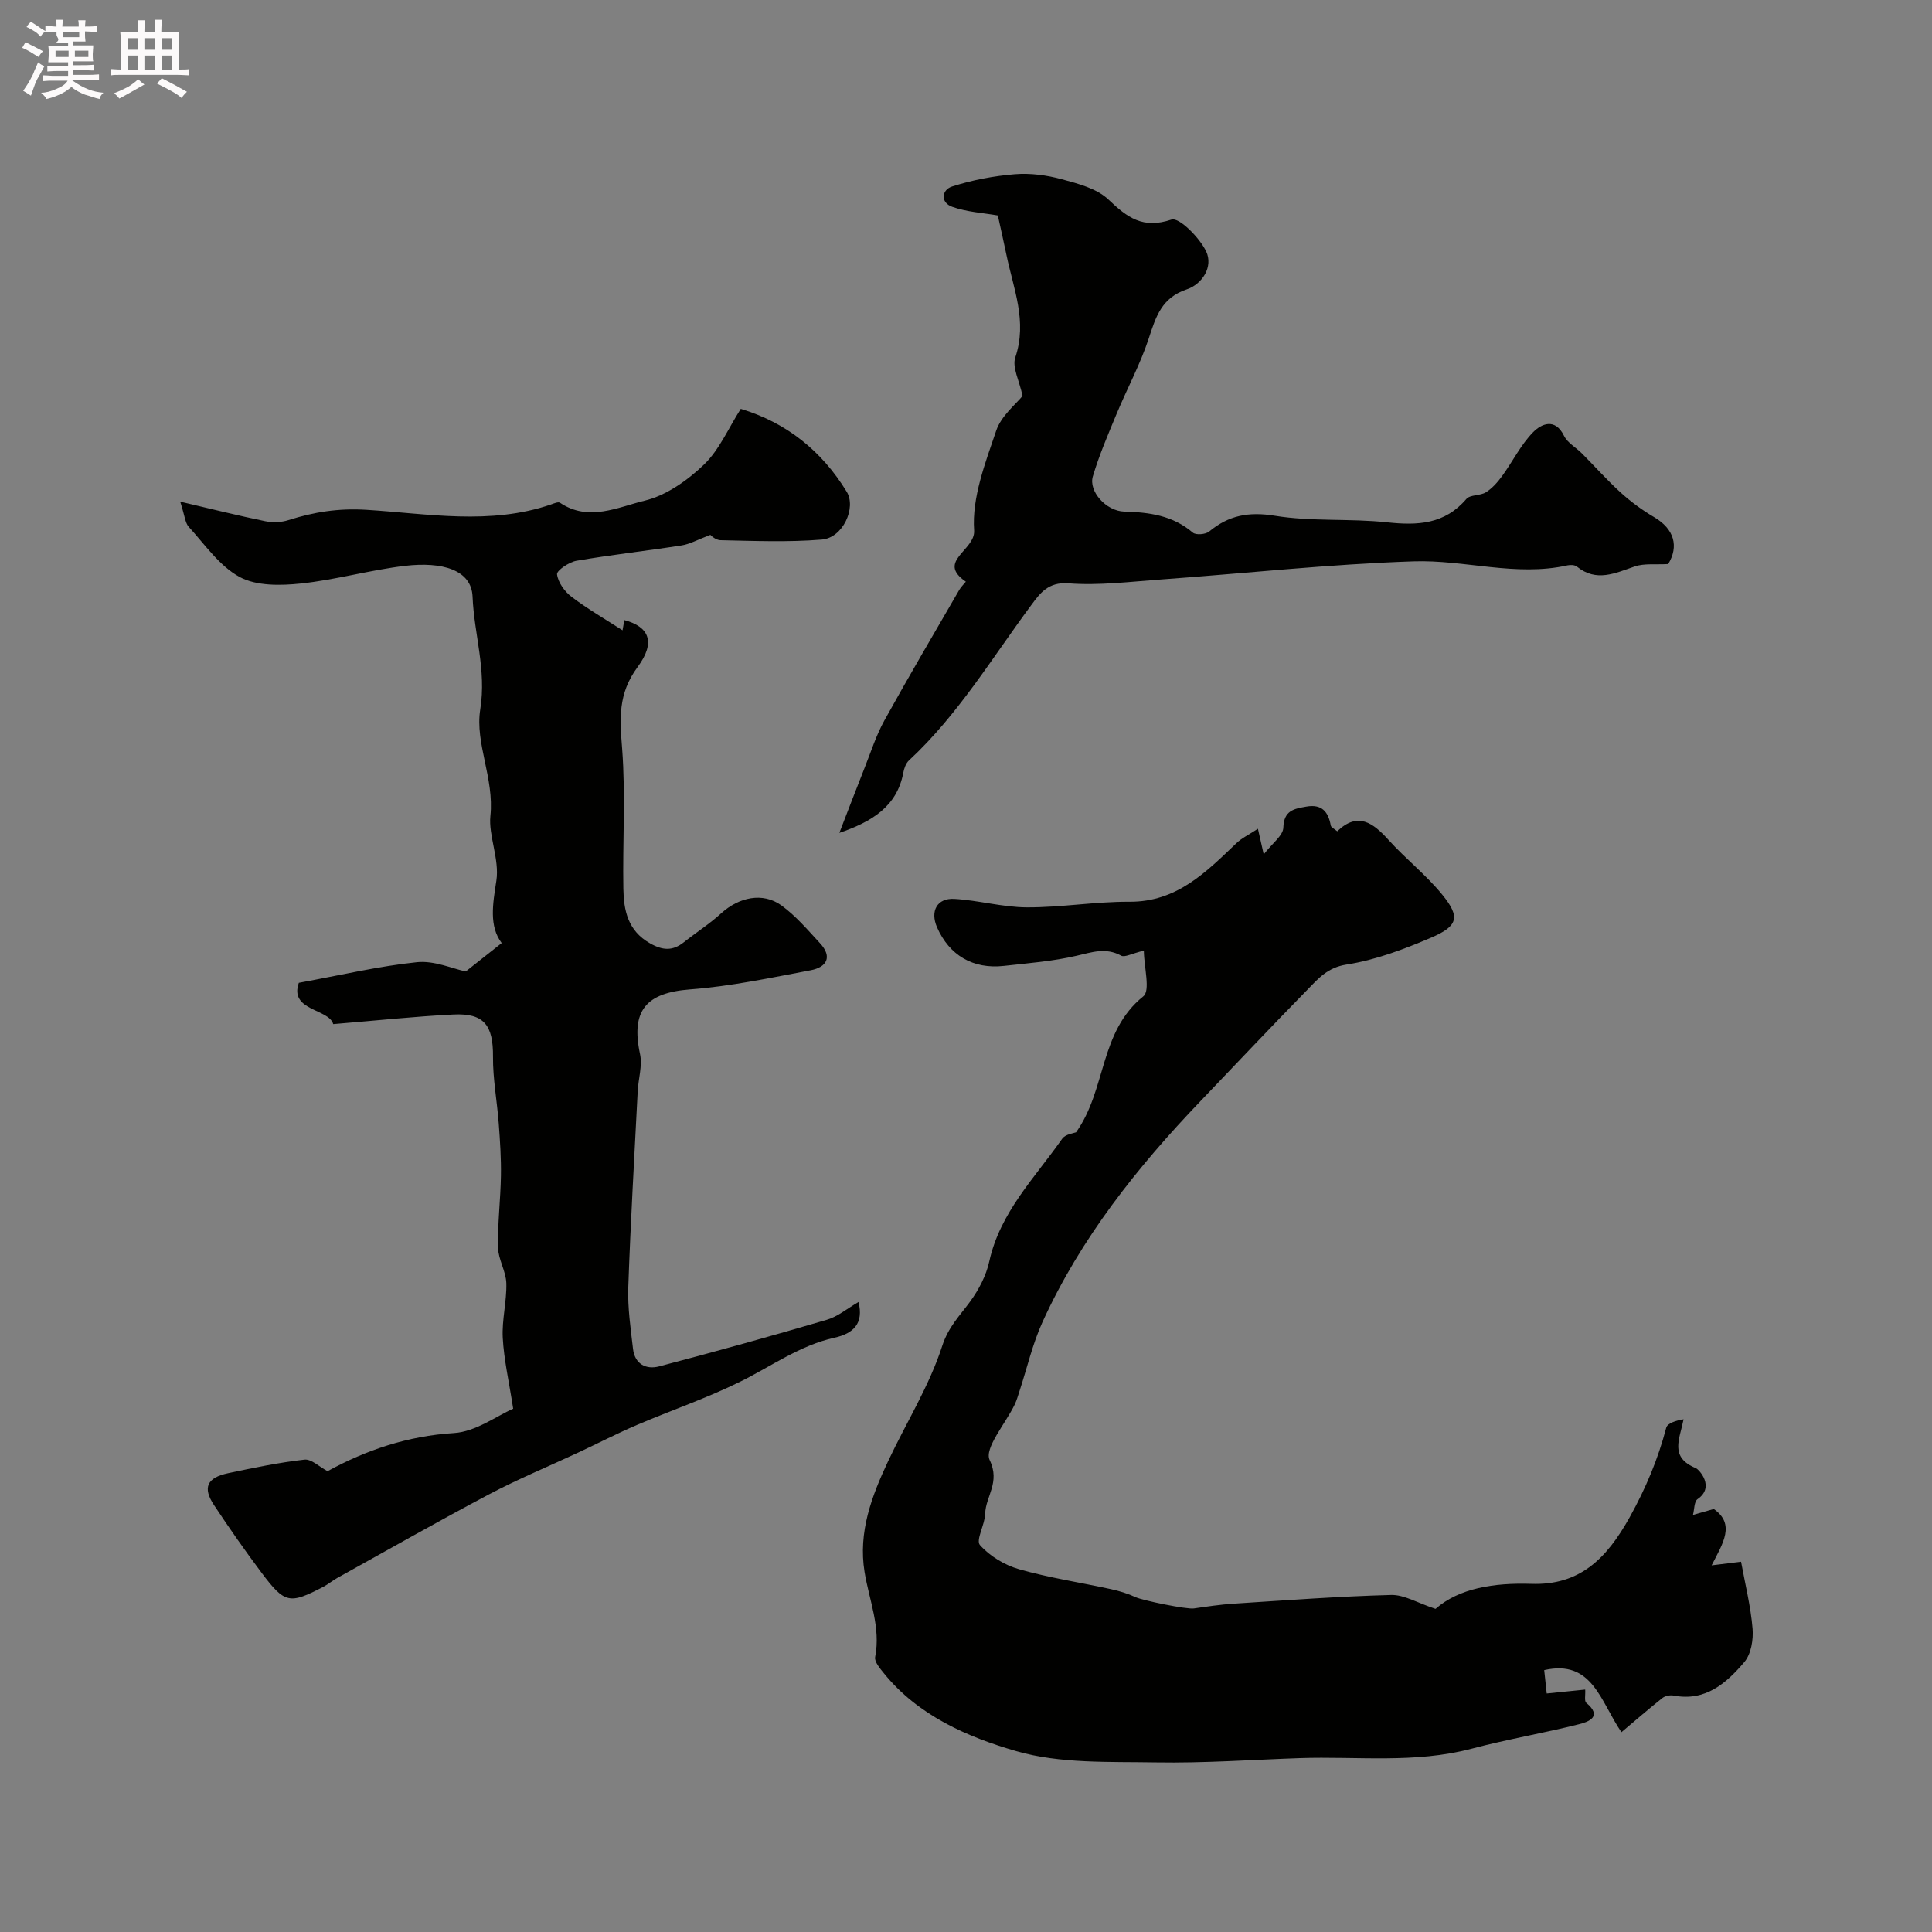 <svg enable-background="new 0 0 400 400" viewBox="0 0 400 400" xmlns="http://www.w3.org/2000/svg"><rect x="0" y="0" width="400" height="400" fill="#808080" stroke="none"/><path d="m6.8 9.5c.6.3 1.3.7 2.1 1.1-.4.4-.7.8-.9 1.2-.7-.4-1.3-.8-1.8-1.1s-1.1-.6-1.6-.8c.2-.4.5-.8.7-1.2.4.2.8.5 1.5.8zm.9 6.9c-.3.6-.5 1.1-.7 1.7s-.4 1.1-.6 1.7c-.6-.4-1.1-.7-1.6-1 .7-1 1.2-1.8 1.5-2.4.3-.5.6-1.1.8-1.7.3-.6.5-1.2.8-1.8.3.3.8.6 1.3.8-.7 1.3-1.2 2.2-1.5 2.7zm.1-11c.4.3 1 .7 1.7 1.1-.5.2-.8.6-1.1 1.1-.5-.6-1-1-1.4-1.2s-.9-.6-1.5-.8c.2-.4.5-.7.9-1.1.5.3.9.6 1.4.9zm10.5 13.1c1 .4 2 .6 3.1.7-.4.4-.7.8-.8 1.3-.9-.2-1.9-.6-3-.9-1-.4-2-.9-2.8-1.6-.5.4-1.1.9-1.9 1.3s-1.9.9-3.3 1.2c-.1-.3-.5-.8-1.1-1.3 1 0 2.1-.3 3.2-.8 1.2-.5 1.9-1 2.3-1.7h-3.2c-.4 0-1 0-2 .1v-1.2c1 0 1.7.1 2 .1h3.3v-1h-2.3c-.2 0-.9 0-2 .1v-1.2c1.2 0 1.9.1 2 .1h2.3v-.8h-4.1c0-.7.1-1.2.1-1.6 0-.5 0-1.1-.1-1.8h4.1v-.7h-2.5c1-.6.1-1.1.1-1.6v-.6h-.5c-.4 0-1 0-1.8.1v-1.3c1.2 0 1.9.1 2.1.1h.2c0-.3 0-.8-.1-1.4h1.4c0 .6-.1 1-.1 1.4h3.4c0-.4 0-.8-.1-1.3h1.5c0 .4-.1.9-.1 1.3.7 0 1.5 0 2.5-.1v1.2c-1 0-1.8-.1-2.5-.1v.6c0 .3 0 .8.1 1.5h-2.5v.8h4.1c0 .7-.1 1.3-.1 1.8s0 1 .1 1.5h-4.1v.8h1.4c.8 0 1.8 0 2.9-.1v1.2c-1 0-1.9-.1-2.8-.1h-1.5v1h3.2c.3 0 1 0 2.1-.1v1.2c-1.1 0-1.8-.1-2.1-.1h-3.4l-.1.1c1.4 1 2.4 1.5 3.4 1.9zm-4.1-6.7v-1.3h-2.7v1.3zm2.2-4.1v-1.1h-3.4v1.1zm1.9 4.1v-1.3h-2.8v1.3z" fill="#fcfafa"/><path d="m37 6.7v2.3 5.4c1 0 1.8 0 2.2-.1v1.3c-.6 0-1.5-.1-2.5-.1h-11.9c-.7 0-1.3 0-1.8.1v-1.3c.5 0 1.1.1 2 .1v-5.2c0-1 0-1.8-.1-2.5h3.7c0-1.3 0-2.1-.1-2.5h1.5c0 .4-.1 1.3-.1 2.5h2.2c0-1.2 0-2.1-.1-2.6h1.5c0 .4-.1 1.3-.1 2.6zm-12.3 13.7c-.3-.4-.7-.8-1.1-1.1 1.1-.4 2.1-.9 2.9-1.3.8-.5 1.5-1 2.1-1.6.4.4.9.8 1.3 1.1-2.5 1.4-4.2 2.4-5.2 2.9zm3.9-10.1v-2.4h-2.2v2.4zm0 4.1v-2.9h-2.2v2.9zm3.5-4.1v-2.4h-2.2v2.4zm0 4.1v-2.9h-2.2v2.9zm.4 2.9 1-1.1c.6.3 1.4.7 2.5 1.3s2 1.1 2.7 1.5c-.4.4-.8.8-1.1 1.3-.8-.8-2.5-1.7-5.1-3zm3.1-7v-2.4h-2.1v2.4zm0 4.1v-2.9h-2.1v2.9z" fill="#fcfafa"/><g fill="#010100"><path d="m354.82 312.42c4.48 3.14 1.95 7.02-.45 11.67 2.62-.32 4.39-.54 6.1-.75.84 4.61 1.99 9.2 2.38 13.85.19 2.29-.31 5.29-1.71 6.93-3.71 4.36-8.04 8.19-14.62 6.93-.73-.14-1.76.05-2.33.5-2.77 2.19-5.44 4.52-8.49 7.08-4.37-6.38-6.01-15.12-15.99-12.85.14 1.31.32 3.02.52 4.84 2.64-.27 5.18-.52 7.97-.81.07 1.12-.22 2.37.22 2.74 3.39 2.82.54 3.92-1.45 4.42-7.39 1.86-14.92 3.13-22.29 5.08-11.75 3.11-23.7 1.55-35.56 1.95-9.92.34-19.84 1.06-29.75.89-9.71-.17-19.85.3-28.98-2.34-10.09-2.92-20.29-7.35-27.39-16.12-.81-1-2-2.39-1.81-3.36 1.2-6.15-1.24-11.77-2.19-17.6-1.35-8.27 1.47-15.7 4.87-22.94 3.74-7.96 8.52-15.56 11.2-23.85 1.29-3.98 3.63-6.26 5.79-9.21 1.79-2.45 3.32-5.38 3.96-8.31 2.24-10.19 9.44-17.32 15.09-25.39.68-.97 2.47-1.16 2.88-1.34 6.32-8.87 4.75-20.78 13.92-28.15 1.5-1.21.15-5.97.11-9.46-2.57.62-3.96 1.44-4.69 1.04-3.18-1.74-6.03-.72-9.23.02-4.92 1.14-10.03 1.54-15.07 2.1-6.4.71-11.31-2.21-13.84-8.02-1.44-3.32.01-6.06 3.6-5.85 5.02.29 10.01 1.73 15.02 1.75 7.07.03 14.14-1.2 21.21-1.16 9.81.06 15.85-6.1 22.16-12.12 1.14-1.09 2.65-1.8 4.46-2.99.4 1.75.69 3.03 1.2 5.3 1.78-2.31 4.01-3.89 4.06-5.53.11-3.59 2.23-3.91 4.76-4.36 3.18-.57 4.55 1.04 5.06 3.92.07.38.71.66 1.34 1.19 4.25-4.09 7.4-1.78 10.63 1.8 3.56 3.94 7.83 7.27 11.16 11.38 3.71 4.57 3.24 6.45-2.35 8.84-5.63 2.41-11.53 4.64-17.52 5.57-3.9.61-5.81 2.86-8.02 5.13-7.48 7.63-14.81 15.41-22.2 23.13-13.1 13.69-24.83 28.4-32.73 45.77-2.07 4.55-3.19 9.52-4.76 14.3-.3.93-.57 1.88-.98 2.75-1.89 3.94-6.36 9.08-5.19 11.51 2.24 4.64-.84 7.49-.93 11.11-.05 2.24-1.99 5.47-1.08 6.49 2.04 2.3 5.13 4.16 8.13 5.01 6.22 1.77 12.68 2.74 19.01 4.12 1.73.38 3.46.9 5.06 1.65 1.45.68 10.61 2.57 12.1 2.34 2.74-.4 5.49-.81 8.26-.99 10.85-.7 21.7-1.51 32.57-1.8 2.69-.07 5.43 1.64 9.19 2.88 4.87-4.28 12.07-5.43 19.86-5.18 9.89.32 15.48-5.05 20.36-13.83 3.34-6.02 5.83-11.98 7.55-18.5.25-.93 1.98-1.48 3.59-1.74-.83 4.15-2.96 7.84 2.53 10.11.7.29 4.01 3.92.36 6.42-.72.5-.65 2.15-.95 3.27 1.13-.33 2.3-.67 4.31-1.23z"/><path d="m177.75 269.57c1.1 4.44-1.04 6.52-4.98 7.39-7.18 1.59-13.07 5.92-19.51 9.1-6.92 3.42-14.29 5.93-21.41 8.97-4.09 1.75-8.05 3.8-12.08 5.68-6.16 2.88-12.46 5.48-18.47 8.65-10.59 5.6-21 11.53-31.48 17.34-.99.55-1.88 1.31-2.88 1.83-7.01 3.65-7.97 3.5-12.79-2.92-3.43-4.57-6.71-9.27-9.86-14.03-2.37-3.59-1.44-5.64 2.93-6.57 5.24-1.11 10.51-2.21 15.82-2.81 1.43-.16 3.07 1.49 4.78 2.39 7.97-4.36 16.55-7.29 26.17-7.89 4.5-.28 8.82-3.54 12.26-5.04-.88-5.7-1.92-10.16-2.16-14.67-.2-3.74.84-7.55.74-11.31-.07-2.48-1.67-4.92-1.72-7.4-.1-4.94.52-9.89.6-14.84.06-3.6-.18-7.21-.45-10.8-.34-4.63-1.23-9.25-1.19-13.87.05-6.47-1.82-9.04-8.18-8.73-8.07.4-16.11 1.27-24.9 1.99-.88-3.21-9.17-2.72-7.12-8.55 8.7-1.59 16.53-3.45 24.47-4.27 3.56-.37 7.33 1.34 10.09 1.92 2.44-1.93 4.7-3.71 7.44-5.88-2.64-3.49-1.86-8.03-1.1-12.93.67-4.37-1.66-9.38-1.24-13.37.83-7.82-3.22-15.07-2.1-22.06 1.32-8.22-1.28-15.59-1.59-23.36-.22-5.58-6.33-7.27-13.95-6.38-7.25.85-14.36 2.9-21.61 3.66-4.19.44-9.18.53-12.66-1.35-4.17-2.26-7.19-6.71-10.53-10.37-.77-.84-.83-2.33-1.78-5.23 6.68 1.56 12.12 2.93 17.61 4.05 1.54.31 3.33.25 4.81-.23 5.28-1.68 10.32-2.49 16.15-2.13 12.68.79 25.61 3.22 38.21-1.11.6-.21 1.48-.6 1.85-.35 5.93 3.99 11.98.91 17.55-.44 4.46-1.08 8.84-4.18 12.24-7.44 3.2-3.07 5.06-7.52 7.64-11.56 9.42 2.85 16.72 8.64 21.94 17.17 2.01 3.29-.77 9.53-5.16 9.89-6.95.57-13.98.28-20.97.13-1.12-.02-2.21-1.18-2.09-1.11-2.7 1.02-4.28 1.93-5.96 2.19-7.25 1.13-14.55 1.94-21.78 3.18-1.54.27-4.12 2.02-4.02 2.8.21 1.68 1.56 3.57 3 4.66 3.38 2.56 7.09 4.7 10.56 6.94 0 0 .19-1.06.37-2.12 5.02 1.34 6.63 4.48 2.75 9.72-4.13 5.58-3.68 10.78-3.2 16.94.73 9.61.08 19.32.25 28.98.08 4.47.92 8.67 5.49 11.27 2.65 1.51 4.72 1.64 7.05-.22 2.56-2.03 5.34-3.81 7.74-6 3.64-3.31 8.58-4.4 12.43-1.62 2.99 2.16 5.45 5.08 7.99 7.82 2.67 2.88 1.36 4.99-1.91 5.61-8.28 1.56-16.57 3.33-24.94 3.96-9.15.69-12.33 4.38-10.4 13.39.52 2.42-.35 5.12-.48 7.69-.69 13.53-1.48 27.05-1.95 40.59-.15 4.24.49 8.53.98 12.77.36 3.13 2.7 4.33 5.4 3.62 11.62-3.05 23.19-6.26 34.72-9.65 2.26-.65 4.22-2.33 6.57-3.68z"/><path d="m173.78 172.44c1.75-4.51 3.47-9.04 5.25-13.53 1.3-3.28 2.38-6.69 4.08-9.76 5.02-9.08 10.29-18.02 15.49-27.01.36-.63.91-1.14 1.37-1.71-6.2-4.23 2-6.47 1.71-10.62-.48-6.77 2.3-13.94 4.57-20.64 1.06-3.13 4.16-5.56 5.46-7.2-.66-3.14-2.19-5.92-1.51-7.95 2.54-7.5-.39-14.26-1.83-21.26-.59-2.87-1.25-5.72-1.78-8.15-3.03-.53-6.37-.71-9.41-1.78-2.55-.89-2.24-3.53-.05-4.22 4.18-1.34 8.6-2.18 12.98-2.54 3.2-.26 6.6.19 9.72 1.04 3.4.92 7.27 1.92 9.68 4.22 3.91 3.72 7.1 6.12 13.03 4.13 1.57-.53 5.82 3.74 7.18 6.59 1.5 3.15-.77 6.77-4.04 7.87-5.17 1.73-6.37 5.64-7.83 10.11-1.75 5.34-4.46 10.35-6.63 15.56-1.78 4.3-3.64 8.6-4.96 13.05-.91 3.06 2.72 7.17 6.5 7.28 5.21.14 10.04.8 14.2 4.35.64.55 2.66.38 3.39-.23 4.05-3.36 8.19-4.13 13.59-3.26 7.62 1.24 15.54.53 23.25 1.36 6.33.68 11.91.42 16.4-4.83.8-.93 2.88-.64 4.06-1.39 1.31-.83 2.43-2.1 3.36-3.38 2.19-3.01 3.86-6.48 6.43-9.08 1.65-1.67 4.5-3.03 6.37.77.72 1.47 2.48 2.41 3.71 3.65 2.69 2.7 5.23 5.57 8.06 8.13 2.1 1.9 4.44 3.62 6.89 5.06 4.17 2.45 5.15 6.04 2.91 9.71-2.66.15-4.95-.17-6.9.49-4.08 1.39-7.95 3.32-12.01.03-.43-.35-1.32-.38-1.93-.25-10.73 2.4-21.31-1.19-31.89-.83-17.43.58-34.82 2.49-52.23 3.75-6.41.46-12.88 1.29-19.24.8-4.12-.32-5.87 2.08-7.54 4.33-8.19 11.01-15.26 22.89-25.45 32.34-.65.6-1.01 1.67-1.18 2.59-1.3 6.92-6.5 10.11-13.23 12.41z"/></g></svg>